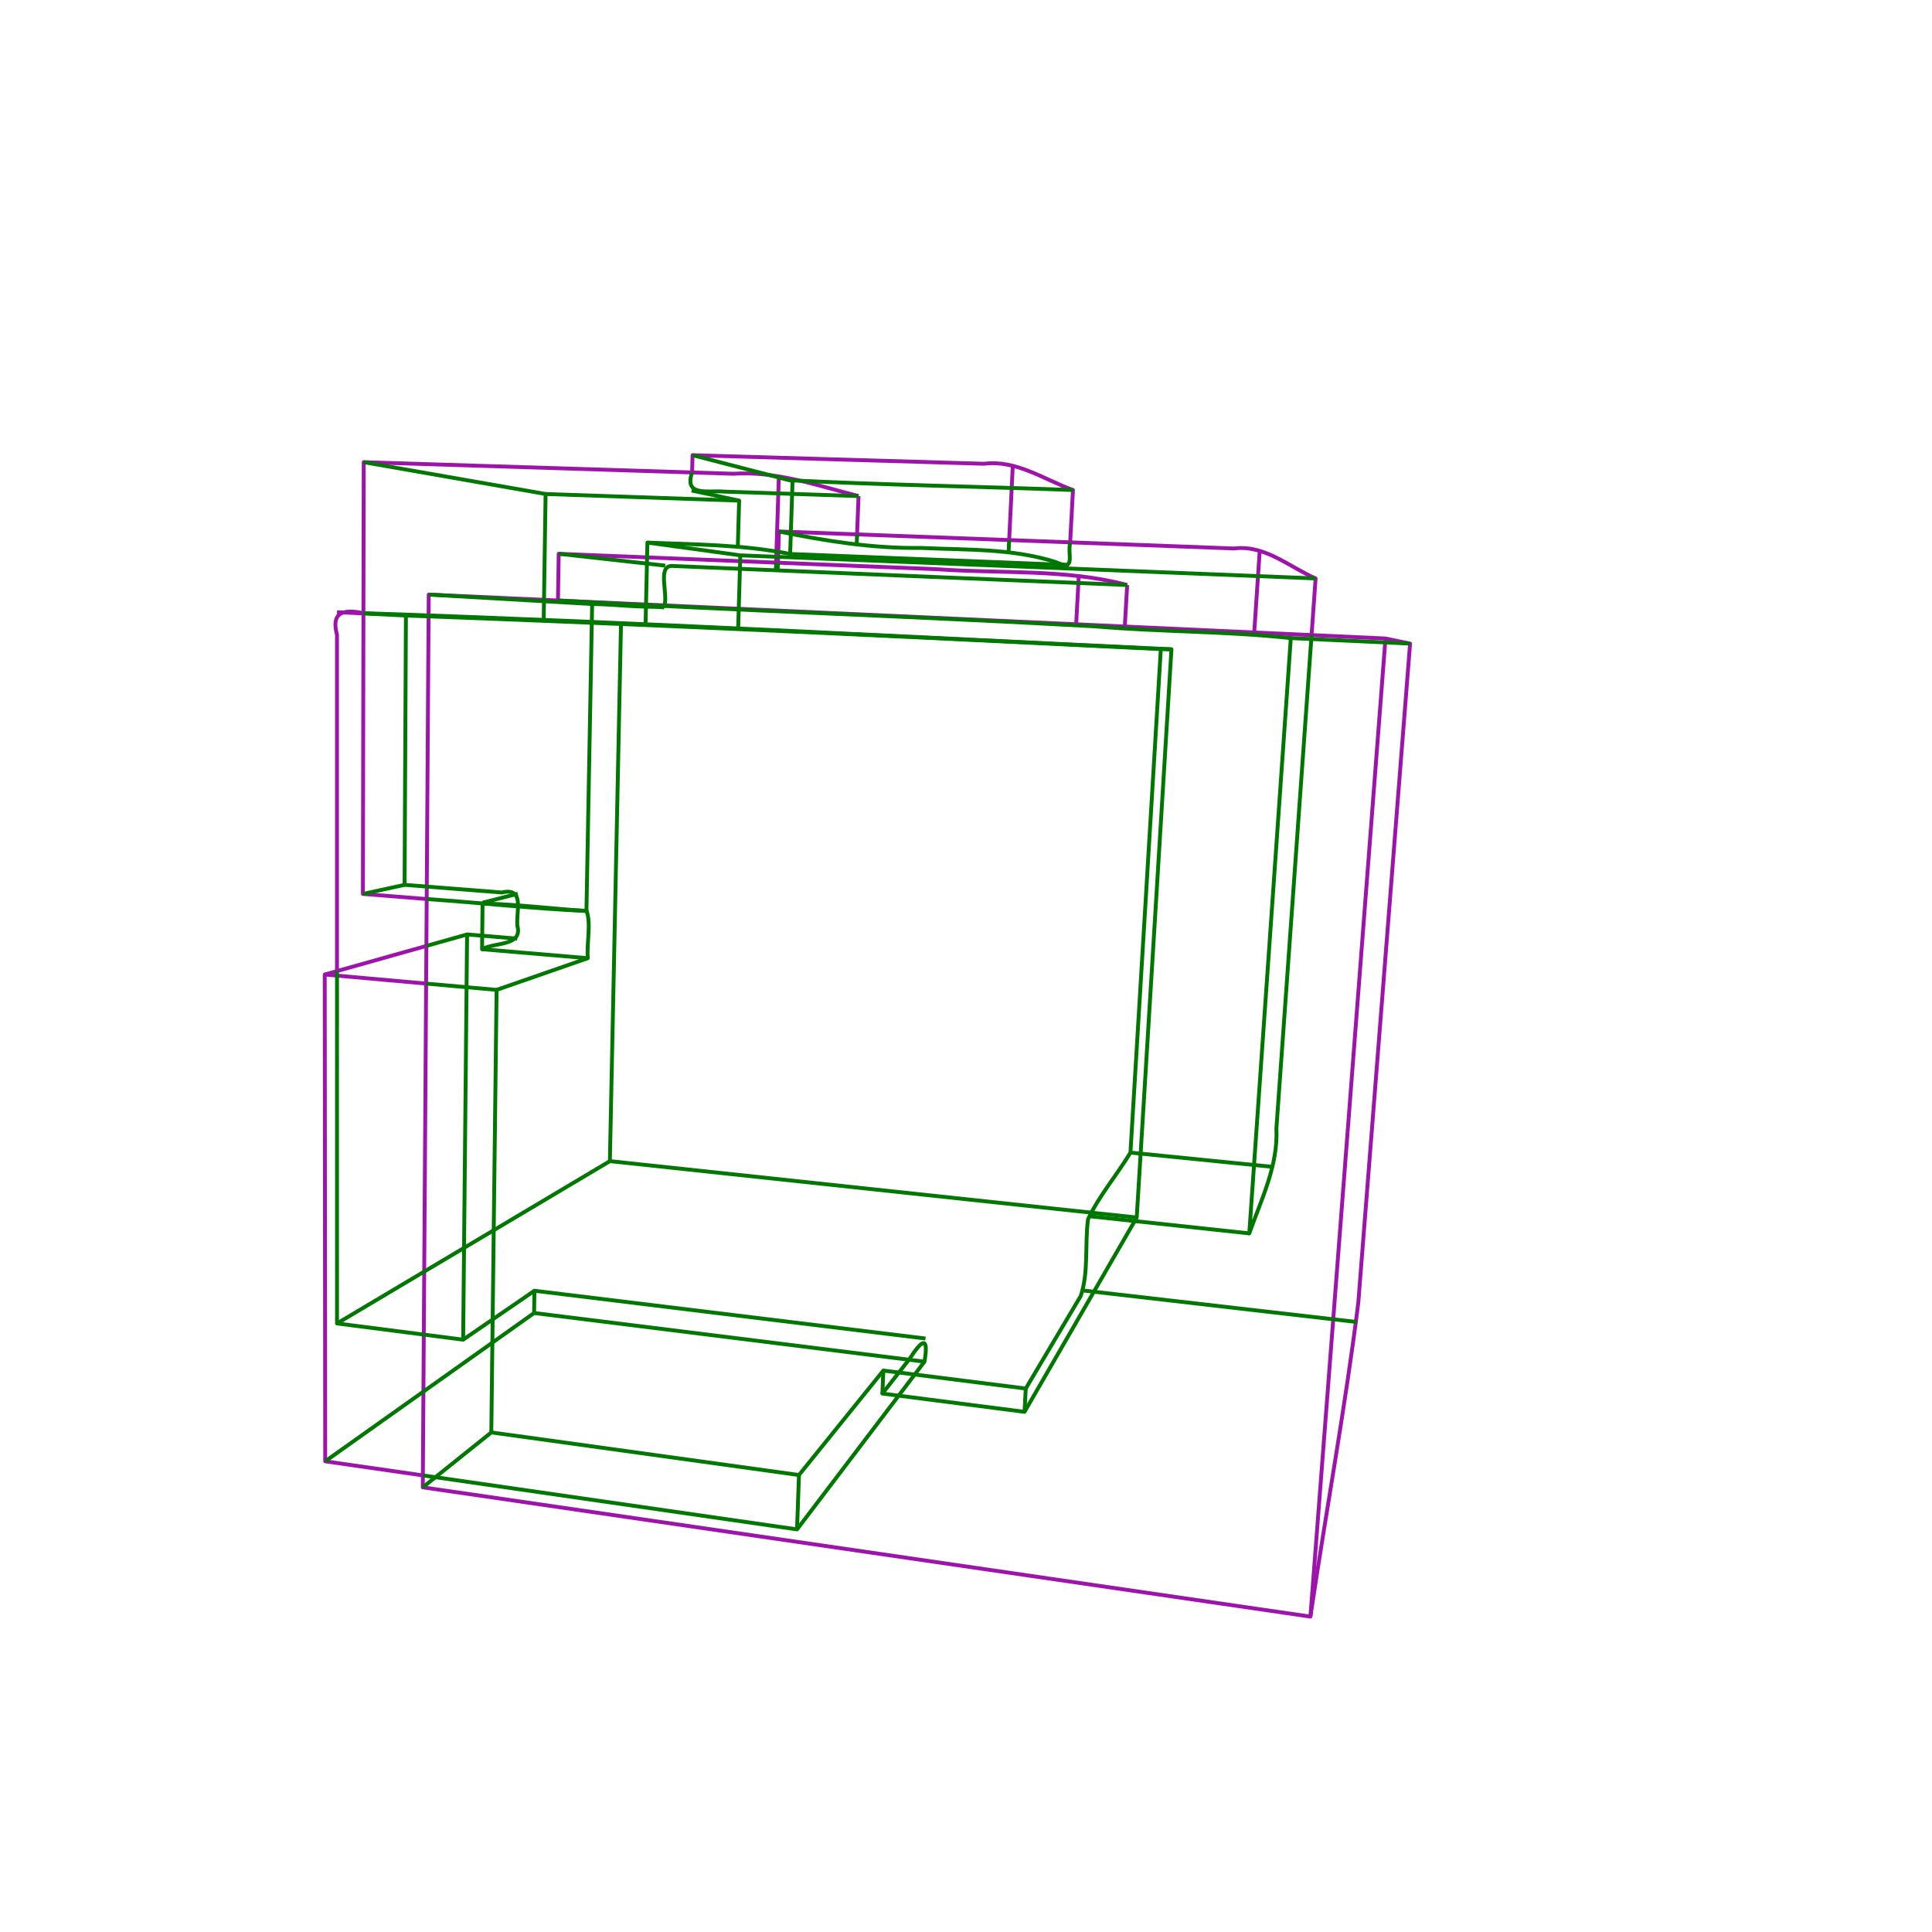 <?xml version="1.0" encoding="UTF-8" standalone="no"?>
<svg
   xmlns:dc="http://purl.org/dc/elements/1.1/"
   xmlns:cc="http://creativecommons.org/ns#"
   xmlns:rdf="http://www.w3.org/1999/02/22-rdf-syntax-ns#"
   xmlns:svg="http://www.w3.org/2000/svg"
   xmlns="http://www.w3.org/2000/svg"
   xmlns:sodipodi="http://sodipodi.sourceforge.net/DTD/sodipodi-0.dtd"
   xmlns:inkscape="http://www.inkscape.org/namespaces/inkscape"
   height="1500"
   version="1.1"
   width="1500"
   id="svg133"
   sodipodi:docname="processed_scattercubes_04_25_2019_12280000.svg"
   inkscape:version="0.92.2 5c3e80d, 2017-08-06">
  <defs
     id="defs137" />
  <sodipodi:namedview
     pagecolor="#ffffff"
     bordercolor="#666666"
     borderopacity="1"
     objecttolerance="10"
     gridtolerance="10"
     guidetolerance="10"
     inkscape:pageopacity="0"
     inkscape:pageshadow="2"
     inkscape:window-width="640"
     inkscape:window-height="480"
     id="namedview135"
     showgrid="false"
     inkscape:zoom="0.15733333"
     inkscape:cx="750"
     inkscape:cy="750"
     inkscape:window-x="0"
     inkscape:window-y="0"
     inkscape:window-maximized="0"
     inkscape:current-layer="svg133" />
  <g
     id="fressstylelayer_LineSet"
     inkscape:groupmode="lineset"
     inkscape:label="fressstylelayer_LineSet">
    <g
       id="strokes"
       inkscape:groupmode="layer"
       inkscape:label="strokes">
      <path
         style="fill:none;stroke:#9d14aa;stroke-width:3;stroke-linecap:butt;stroke-linejoin:round;stroke-opacity:1"
         d="m 331.048,734.406 c -26.306,7.408 -52.613,14.813 -78.92,22.22 0.121,125.977 0.242,251.953 0.365,377.93 25.274,3.646 50.547,7.294 75.821,10.941"
         id="path2"
         inkscape:connector-curvature="0" />
      <path
         style="fill:none;stroke:#9d14aa;stroke-width:3;stroke-linecap:butt;stroke-linejoin:round;stroke-opacity:1"
         d="m 282.169,476.078 c -15.309,-3.233 -25.376,-1.024 -20.536,16.66 0.004,87.069 0.008,174.138 0.012,261.207"
         id="path4"
         inkscape:connector-curvature="0" />
      <path
         style="fill:none;stroke:#9d14aa;stroke-width:3;stroke-linecap:butt;stroke-linejoin:round;stroke-opacity:1"
         d="m 261.632,475.308 c 6.846,0.331 13.691,0.662 20.537,0.993"
         id="path6"
         inkscape:connector-curvature="0" />
      <path
         style="fill:none;stroke:#9d14aa;stroke-width:3;stroke-linecap:butt;stroke-linejoin:round;stroke-opacity:1"
         d="m 666.567,385.161 c -32.08,-8.115 -63.674,-19.586 -97.257,-17.336 -95.64,-2.999 -191.279,-5.997 -286.919,-8.996 -0.212,111.74 -0.422,223.48 -0.633,335.22 16.511,1.32 33.021,2.638 49.532,3.958"
         id="path8"
         inkscape:connector-curvature="0" />
      <path
         style="fill:none;stroke:#9d14aa;stroke-width:3;stroke-linecap:butt;stroke-linejoin:round;stroke-opacity:1"
         d="m 1018.301,493.096 c 1.045,-14.666 2.091,-29.333 3.137,-43.999 -20.761,-9.053 -39.368,-26.261 -63.315,-23.249 -117.788,-4.406 -235.575,-8.81 -353.363,-13.216"
         id="path10"
         inkscape:connector-curvature="0" />
      <path
         style="fill:none;stroke:#9d14aa;stroke-width:3;stroke-linecap:butt;stroke-linejoin:round;stroke-opacity:1"
         d="m 978.109,426.595 c -1.441,21.486 -2.884,42.972 -4.324,64.458"
         id="path12"
         inkscape:connector-curvature="0" />
      <path
         style="fill:none;stroke:#9d14aa;stroke-width:3;stroke-linecap:butt;stroke-linejoin:round;stroke-opacity:1"
         d="m 830.88,421.089 c 0.722,-13.545 1.443,-27.089 2.165,-40.634 -22.731,-8.243 -43.916,-23.574 -69.139,-20.387 -75.404,-2.224 -150.808,-4.445 -226.211,-6.669 -0.115,4.475 -0.229,8.949 -0.344,13.424"
         id="path14"
         inkscape:connector-curvature="0" />
      <path
         style="fill:none;stroke:#9d14aa;stroke-width:3;stroke-linecap:butt;stroke-linejoin:round;stroke-opacity:1"
         d="m 1017.409,1255.133 c 19.422,-253.134 38.846,-506.269 58.267,-759.403"
         id="path16"
         inkscape:connector-curvature="0" />
      <path
         style="fill:none;stroke:#9d14aa;stroke-width:3;stroke-linecap:butt;stroke-linejoin:round;stroke-opacity:1"
         d="M 1075.676,495.73 C 828.071,484.364 580.467,472.998 332.862,461.631 c -1.537,231.044 -3.073,462.089 -4.61,693.133 229.719,33.456 459.438,66.913 689.157,100.369 12.055,-81.253 27.018,-162.162 37.168,-243.639 13.402,-170.597 26.804,-341.194 40.206,-511.791 -6.369,-1.324 -12.738,-2.649 -19.107,-3.973 z"
         id="path18"
         inkscape:connector-curvature="0" />
      <path
         style="fill:none;stroke:#9d14aa;stroke-width:3;stroke-linecap:butt;stroke-linejoin:round;stroke-opacity:1"
         d="m 875.145,454.206 c -48.085,-12.756 -98.245,-8.665 -147.458,-12.263 -97.969,-3.993 -195.939,-7.987 -293.908,-11.98 -0.195,12.091 -0.39,24.183 -0.584,36.274"
         id="path20"
         inkscape:connector-curvature="0" />
      <path
         style="fill:none;stroke:#9d14aa;stroke-width:3;stroke-linecap:butt;stroke-linejoin:round;stroke-opacity:1"
         d="m 786.373,360.73 c -0.953,19.529 -1.908,39.059 -2.86,58.588"
         id="path22"
         inkscape:connector-curvature="0" />
      <path
         style="fill:none;stroke:#9d14aa;stroke-width:3;stroke-linecap:butt;stroke-linejoin:round;stroke-opacity:1"
         d="m 604.73,368.936 c -0.722,22.636 -1.447,45.271 -2.168,67.907"
         id="path24"
         inkscape:connector-curvature="0" />
      <path
         style="fill:none;stroke:#9d14aa;stroke-width:3;stroke-linecap:butt;stroke-linejoin:round;stroke-opacity:1"
         d="m 330.853,763.66 c -26.242,-2.345 -52.483,-4.69 -78.725,-7.034"
         id="path26"
         inkscape:connector-curvature="0" />
      <path
         style="fill:none;stroke:#9d14aa;stroke-width:3;stroke-linecap:butt;stroke-linejoin:round;stroke-opacity:1"
         d="m 603.982,436.901 c 0.258,-8.09 0.519,-16.179 0.778,-24.269"
         id="path28"
         inkscape:connector-curvature="0" />
      <path
         style="fill:none;stroke:#9d14aa;stroke-width:3;stroke-linecap:butt;stroke-linejoin:round;stroke-opacity:1"
         d="m 665.444,414.902 c 0.373,-9.914 0.75,-19.827 1.123,-29.741"
         id="path30"
         inkscape:connector-curvature="0" />
      <path
         style="fill:none;stroke:#9d14aa;stroke-width:3;stroke-linecap:butt;stroke-linejoin:round;stroke-opacity:1"
         d="m 835.528,484.706 c 0.689,-12.761 1.379,-25.522 2.068,-38.283"
         id="path32"
         inkscape:connector-curvature="0" />
      <path
         style="fill:none;stroke:#9d14aa;stroke-width:3;stroke-linecap:butt;stroke-linejoin:round;stroke-opacity:1"
         d="m 873.288,486.44 c 0.619,-10.745 1.237,-21.489 1.857,-32.234"
         id="path34"
         inkscape:connector-curvature="0" />
    </g>
  </g>
  <g
     id="fressstylelayer_hidden lines"
     inkscape:groupmode="lineset"
     inkscape:label="fressstylelayer_hidden lines">
    <g
       id="g130"
       inkscape:groupmode="layer"
       inkscape:label="strokes">
      <path
         style="fill:none;stroke:#007700;stroke-width:3;stroke-linecap:butt;stroke-linejoin:round;stroke-opacity:1"
         d="m 618.811,1187.418 c 0.508,-14.076 1.013,-28.151 1.52,-42.227"
         id="path38"
         inkscape:connector-curvature="0" />
      <path
         style="fill:none;stroke:#007700;stroke-width:3;stroke-linecap:butt;stroke-linejoin:round;stroke-opacity:1"
         d="m 381.45,1112.119 c 1.368,-114.524 2.737,-229.047 4.105,-343.571 23.595,-8.203 47.192,-16.402 70.787,-24.605 -0.949,-11.675 2.836,-27.639 -1.029,-36.672 -26.676,-1.705 -55.018,-5.236 -80.65,-5.799 -0.13,11.833 -0.255,23.665 -0.385,35.498 9.739,-5.618 31.645,-2.062 27.417,-18.209 -1.068,-11.319 5.993,-30.054 -12.104,-25.84 -25.158,-1.975 -50.317,-3.95 -75.475,-5.926 0.349,-69.699 0.696,-139.399 1.045,-209.098 195.434,7.113 390.769,16.537 586.101,26.062 -7.86,130.307 -15.722,260.613 -23.582,390.92 -10.528,17.405 -24.469,33.67 -32.93,51.766 -2.608,19.658 0.629,41.102 -5.707,59.62 -14.213,23.929 -28.429,47.856 -42.641,71.785 -36.858,-4.648 -73.715,-9.296 -110.573,-13.945 -21.833,27.029 -43.665,54.057 -65.498,81.086 -79.627,-11.024 -159.254,-22.049 -238.881,-33.072 z"
         id="path40"
         inkscape:connector-curvature="0" />
      <path
         style="fill:none;stroke:#007700;stroke-width:3;stroke-linecap:butt;stroke-linejoin:round;stroke-opacity:1"
         d="m 385.555,768.548 c -18.234,-1.629 -36.468,-3.259 -54.702,-4.888"
         id="path42"
         inkscape:connector-curvature="0" />
      <path
         style="fill:none;stroke:#007700;stroke-width:3;stroke-linecap:butt;stroke-linejoin:round;stroke-opacity:1"
         d="m 261.645,753.946 c 0.004,91.191 0.009,182.381 0.012,273.572 32.646,4.197 65.291,8.394 97.937,12.592 1.015,-104.866 2.033,-209.733 3.048,-314.599 -10.531,2.965 -21.063,5.93 -31.594,8.895"
         id="path44"
         inkscape:connector-curvature="0" />
      <path
         style="fill:none;stroke:#007700;stroke-width:3;stroke-linecap:butt;stroke-linejoin:round;stroke-opacity:1"
         d="m 359.594,1040.11 c 18.445,-12.658 36.892,-25.314 55.337,-37.972"
         id="path46"
         inkscape:connector-curvature="0" />
      <path
         style="fill:none;stroke:#007700;stroke-width:3;stroke-linecap:butt;stroke-linejoin:round;stroke-opacity:1"
         d="m 718.569,1039.232 c -101.213,-12.366 -202.425,-24.729 -303.638,-37.094 -0.087,5.762 -0.174,11.523 -0.261,17.285"
         id="path48"
         inkscape:connector-curvature="0" />
      <path
         style="fill:none;stroke:#007700;stroke-width:3;stroke-linecap:butt;stroke-linejoin:round;stroke-opacity:1"
         d="m 717.754,1057.194 c -101.028,-12.59 -202.056,-25.181 -303.084,-37.771 -54.059,38.377 -108.119,76.754 -162.177,115.133"
         id="path50"
         inkscape:connector-curvature="0" />
      <path
         style="fill:none;stroke:#007700;stroke-width:3;stroke-linecap:butt;stroke-linejoin:round;stroke-opacity:1"
         d="m 328.314,1145.497 c 96.832,13.974 193.665,27.947 290.497,41.921 32.981,-43.408 65.962,-86.816 98.943,-130.224 3.476,-20.471 -1.843,-17.233 -11.524,-2.223 -7.052,8.995 -14.103,17.99 -21.155,26.985 36.787,4.73 73.575,9.46 110.362,14.189 29.037,-50.292 58.075,-100.584 87.112,-150.877 8.986,-147.055 17.972,-294.11 26.957,-441.165 -209.094,-9.791 -418.119,-21.136 -627.337,-28.025"
         id="path52"
         inkscape:connector-curvature="0" />
      <path
         style="fill:none;stroke:#007700;stroke-width:3;stroke-linecap:butt;stroke-linejoin:round;stroke-opacity:1"
         d="m 685.075,1081.956 c 0.251,-5.95 0.503,-11.901 0.754,-17.851"
         id="path54"
         inkscape:connector-curvature="0" />
      <path
         style="fill:none;stroke:#007700;stroke-width:3;stroke-linecap:butt;stroke-linejoin:round;stroke-opacity:1"
         d="m 795.437,1096.145 c 0.321,-6.032 0.643,-12.063 0.965,-18.095"
         id="path56"
         inkscape:connector-curvature="0" />
      <path
         style="fill:none;stroke:#007700;stroke-width:3;stroke-linecap:butt;stroke-linejoin:round;stroke-opacity:1"
         d="m 482.168,483.579 c -2.888,139.31 -5.775,278.621 -8.664,417.931"
         id="path58"
         inkscape:connector-curvature="0" />
      <path
         style="fill:none;stroke:#007700;stroke-width:3;stroke-linecap:butt;stroke-linejoin:round;stroke-opacity:1"
         d="M 882.549,945.268 C 746.201,930.682 609.852,916.096 473.504,901.51 402.889,943.513 332.273,985.516 261.657,1027.518"
         id="path60"
         inkscape:connector-curvature="0" />
      <path
         style="fill:none;stroke:#007700;stroke-width:3;stroke-linecap:butt;stroke-linejoin:round;stroke-opacity:1"
         d="m 909.506,504.103 c -2.748,-0.048 -5.496,-0.096 -8.244,-0.144"
         id="path62"
         inkscape:connector-curvature="0" />
      <path
         style="fill:none;stroke:#007700;stroke-width:3;stroke-linecap:butt;stroke-linejoin:round;stroke-opacity:1"
         d="m 314.116,686.995 c -10.786,2.351 -21.572,4.703 -32.358,7.054"
         id="path64"
         inkscape:connector-curvature="0" />
      <path
         style="fill:none;stroke:#007700;stroke-width:3;stroke-linecap:butt;stroke-linejoin:round;stroke-opacity:1"
         d="m 282.391,358.829 c 47.07,8.24 94.141,16.478 141.211,24.717"
         id="path66"
         inkscape:connector-curvature="0" />
      <path
         style="fill:none;stroke:#007700;stroke-width:3;stroke-linecap:butt;stroke-linejoin:round;stroke-opacity:1"
         d="m 573.874,388.69 c -50.091,-1.714 -100.181,-3.429 -150.272,-5.144 -0.493,32.762 -0.988,65.525 -1.481,98.287"
         id="path68"
         inkscape:connector-curvature="0" />
      <path
         style="fill:none;stroke:#007700;stroke-width:3;stroke-linecap:butt;stroke-linejoin:round;stroke-opacity:1"
         d="m 457.027,707.408 -1.726,0.508"
         id="path70"
         inkscape:connector-curvature="0" />
      <path
         style="fill:none;stroke:#007700;stroke-width:3;stroke-linecap:butt;stroke-linejoin:round;stroke-opacity:1"
         d="m 402.03,693.898 c -9.12,2.314 -18.24,4.623 -27.36,6.937"
         id="path72"
         inkscape:connector-curvature="0" />
      <path
         style="fill:none;stroke:#007700;stroke-width:3;stroke-linecap:butt;stroke-linejoin:round;stroke-opacity:1"
         d="m 536.991,380.844 c 12.294,2.615 24.588,5.232 36.883,7.846 -0.343,11.777 -0.685,23.553 -1.029,35.33"
         id="path74"
         inkscape:connector-curvature="0" />
      <path
         style="fill:none;stroke:#007700;stroke-width:3;stroke-linecap:butt;stroke-linejoin:round;stroke-opacity:1"
         d="m 537.351,366.823 c -6.504,18.807 12.19,13.856 24.58,14.852 34.879,1.162 69.757,2.324 104.636,3.486"
         id="path76"
         inkscape:connector-curvature="0" />
      <path
         style="fill:none;stroke:#007700;stroke-width:3;stroke-linecap:butt;stroke-linejoin:round;stroke-opacity:1"
         d="m 433.195,466.237 c 138.139,7.708 278.353,12.355 417.217,20.088 50.508,4.353 101.35,3.66 151.772,9.09 -10.751,154.06 -21.505,308.121 -32.257,462.181 9.417,-26.648 22.483,-52.512 21.065,-81.487 9.104,-127.671 18.206,-255.342 27.309,-383.013"
         id="path78"
         inkscape:connector-curvature="0" />
      <path
         style="fill:none;stroke:#007700;stroke-width:3;stroke-linecap:butt;stroke-linejoin:round;stroke-opacity:1"
         d="m 574.78,431.172 c -24.043,-3.3 -48.087,-6.599 -72.13,-9.9"
         id="path80"
         inkscape:connector-curvature="0" />
      <path
         style="fill:none;stroke:#007700;stroke-width:3;stroke-linecap:butt;stroke-linejoin:round;stroke-opacity:1"
         d="m 501.2,485.643 c 0.484,-21.457 0.967,-42.914 1.45,-64.371 37.155,1.52 74.185,1.503 110.812,8.821"
         id="path82"
         inkscape:connector-curvature="0" />
      <path
         style="fill:none;stroke:#007700;stroke-width:3;stroke-linecap:butt;stroke-linejoin:round;stroke-opacity:1"
         d="m 615.325,373.501 c -0.62,18.864 -1.243,37.728 -1.863,56.592 72.16,2.868 144.32,5.74 216.48,8.608"
         id="path84"
         inkscape:connector-curvature="0" />
      <path
         style="fill:none;stroke:#007700;stroke-width:3;stroke-linecap:butt;stroke-linejoin:round;stroke-opacity:1"
         d="M 1021.438,449.097 C 872.552,443.122 723.666,437.146 574.78,431.172 c -0.557,19.005 -1.114,38.01 -1.671,57.015"
         id="path86"
         inkscape:connector-curvature="0" />
      <path
         style="fill:none;stroke:#007700;stroke-width:3;stroke-linecap:butt;stroke-linejoin:round;stroke-opacity:1"
         d="M 833.045,380.455 C 759.699,377.748 686.144,376.49 612.927,372.88 587.85,366.386 562.772,359.893 537.695,353.399"
         id="path88"
         inkscape:connector-curvature="0" />
      <path
         style="fill:none;stroke:#007700;stroke-width:3;stroke-linecap:butt;stroke-linejoin:round;stroke-opacity:1"
         d="m 381.45,1112.119 c -17.733,14.214 -35.465,28.43 -53.198,42.645"
         id="path90"
         inkscape:connector-curvature="0" />
      <path
         style="fill:none;stroke:#007700;stroke-width:3;stroke-linecap:butt;stroke-linejoin:round;stroke-opacity:1"
         d="m 332.862,461.631 c 42.294,2.449 84.587,4.897 126.881,7.345"
         id="path92"
         inkscape:connector-curvature="0" />
      <path
         style="fill:none;stroke:#007700;stroke-width:3;stroke-linecap:butt;stroke-linejoin:round;stroke-opacity:1"
         d="m 331.29,698.007 c 41.127,2.851 83.956,7.582 124.023,9.264 1.476,-79.432 2.954,-158.863 4.43,-238.295 18.287,0.101 39.442,3.28 55.985,1.511 3.28,-8.894 -5.552,-30.721 5.696,-31.108 117.901,5.015 235.808,9.948 353.721,14.827"
         id="path94"
         inkscape:connector-curvature="0" />
      <path
         style="fill:none;stroke:#007700;stroke-width:3;stroke-linecap:butt;stroke-linejoin:round;stroke-opacity:1"
         d="m 841.573,1002.006 c 70.611,8.131 141.222,16.264 211.833,24.395"
         id="path96"
         inkscape:connector-curvature="0" />
      <path
         style="fill:none;stroke:#007700;stroke-width:3;stroke-linecap:butt;stroke-linejoin:round;stroke-opacity:1"
         d="m 1002.184,495.415 c 30.866,1.43 61.733,2.859 92.599,4.288"
         id="path98"
         inkscape:connector-curvature="0" />
      <path
         style="fill:none;stroke:#007700;stroke-width:3;stroke-linecap:butt;stroke-linejoin:round;stroke-opacity:1"
         d="m 844.892,944.172 c 41.678,4.474 83.357,8.951 125.035,13.424"
         id="path100"
         inkscape:connector-curvature="0" />
      <path
         style="fill:none;stroke:#007700;stroke-width:3;stroke-linecap:butt;stroke-linejoin:round;stroke-opacity:1"
         d="m 433.188,466.693 c 27.505,1.622 55.009,3.242 82.514,4.864"
         id="path102"
         inkscape:connector-curvature="0" />
      <path
         style="fill:none;stroke:#007700;stroke-width:3;stroke-linecap:butt;stroke-linejoin:round;stroke-opacity:1"
         d="m 835.502,485.187 0.026,-0.481"
         id="path104"
         inkscape:connector-curvature="0" />
      <path
         style="fill:none;stroke:#007700;stroke-width:3;stroke-linecap:butt;stroke-linejoin:round;stroke-opacity:1"
         d="m 873.195,488.066 0.093,-1.626"
         id="path106"
         inkscape:connector-curvature="0" />
      <path
         style="fill:none;stroke:#007700;stroke-width:3;stroke-linecap:butt;stroke-linejoin:round;stroke-opacity:1"
         d="m 516.475,439.173 c -27.566,-3.068 -55.131,-6.14 -82.696,-9.21"
         id="path108"
         inkscape:connector-curvature="0" />
      <path
         style="fill:none;stroke:#007700;stroke-width:3;stroke-linecap:butt;stroke-linejoin:round;stroke-opacity:1"
         d="m 604.76,412.632 c 36.426,7.462 73.032,13.278 110.323,12.792 35.098,1.637 70.6,0.217 104.503,10.922 16.177,7.307 8.997,-4.581 11.294,-15.257"
         id="path110"
         inkscape:connector-curvature="0" />
      <path
         style="fill:none;stroke:#007700;stroke-width:3;stroke-linecap:butt;stroke-linejoin:round;stroke-opacity:1"
         d="m 665.12,423.496 c 0.108,-2.865 0.216,-5.729 0.324,-8.594"
         id="path112"
         inkscape:connector-curvature="0" />
      <path
         style="fill:none;stroke:#007700;stroke-width:3;stroke-linecap:butt;stroke-linejoin:round;stroke-opacity:1"
         d="m 603.789,442.919 c 0.064,-2.006 0.129,-4.012 0.193,-6.018"
         id="path114"
         inkscape:connector-curvature="0" />
      <path
         style="fill:none;stroke:#007700;stroke-width:3;stroke-linecap:butt;stroke-linejoin:round;stroke-opacity:1"
         d="M 988.859,906.033 C 951.799,902.316 914.74,898.596 877.68,894.879"
         id="path116"
         inkscape:connector-curvature="0" />
      <path
         style="fill:none;stroke:#007700;stroke-width:3;stroke-linecap:butt;stroke-linejoin:round;stroke-opacity:1"
         d="m 401.561,728.76 c -12.973,-1.083 -25.946,-2.166 -38.919,-3.249"
         id="path118"
         inkscape:connector-curvature="0" />
      <path
         style="fill:none;stroke:#007700;stroke-width:3;stroke-linecap:butt;stroke-linejoin:round;stroke-opacity:1"
         d="m 456.342,743.943 c -27.355,-2.323 -54.709,-4.65 -82.064,-6.973"
         id="path120"
         inkscape:connector-curvature="0" />
      <path
         style="fill:none;stroke:#007700;stroke-width:3;stroke-linecap:butt;stroke-linejoin:round;stroke-opacity:1"
         d="m 282.169,476.301 c 10.997,0.531 21.995,1.064 32.992,1.596"
         id="path122"
         inkscape:connector-curvature="0" />
      <path
         style="fill:none;stroke:#007700;stroke-width:3;stroke-linecap:butt;stroke-linejoin:round;stroke-opacity:1"
         d="m 602.562,436.843 c -0.063,1.967 -0.126,3.935 -0.189,5.902"
         id="path124"
         inkscape:connector-curvature="0" />
      <path
         style="fill:none;stroke:#007700;stroke-width:3;stroke-linecap:butt;stroke-linejoin:round;stroke-opacity:1"
         d="m 783.513,419.318 c -0.142,2.91 -0.285,5.819 -0.427,8.729"
         id="path126"
         inkscape:connector-curvature="0" />
      <path
         style="fill:none;stroke:#007700;stroke-width:3;stroke-linecap:butt;stroke-linejoin:round;stroke-opacity:1"
         d="m 973.785,491.053 -0.111,1.647"
         id="path128"
         inkscape:connector-curvature="0" />
    </g>
  </g>
</svg>
